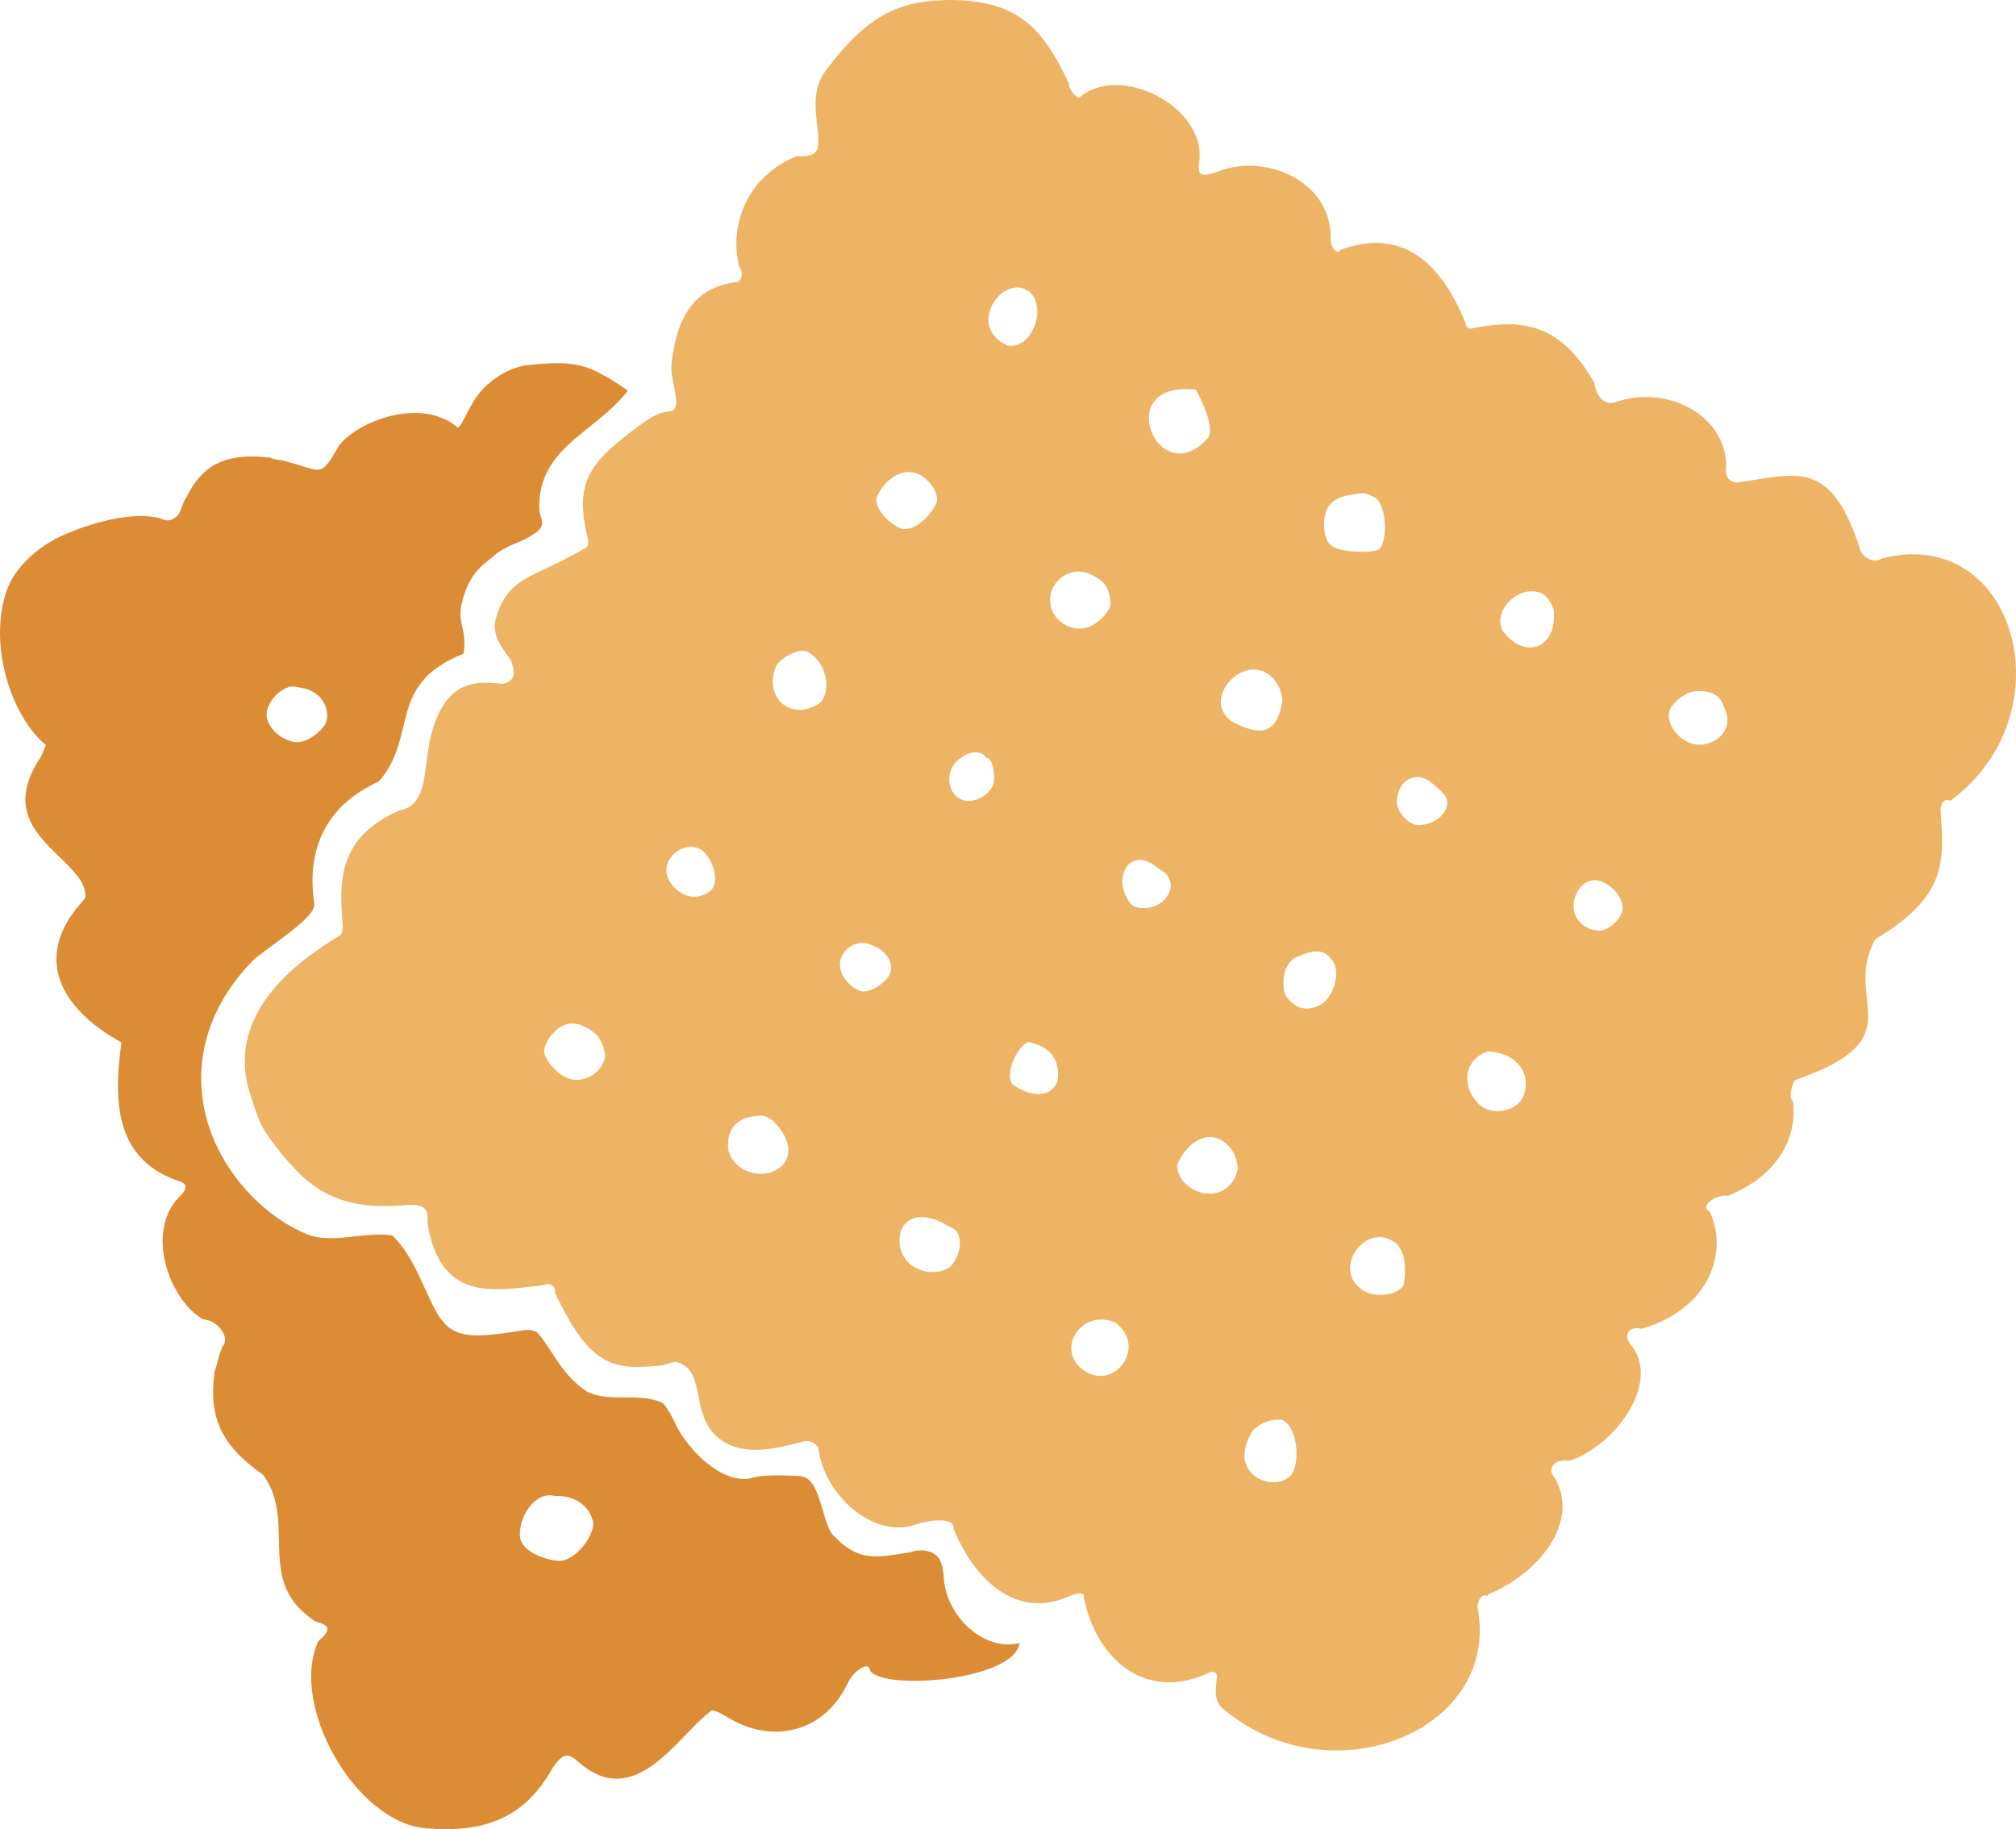<?xml version="1.0" encoding="UTF-8" standalone="no"?>
<svg
   id="svg"
   version="1.1"
   width="374.592"
   height="339.864"
   viewBox="0 0 374.592 339.864"
   sodipodi:docname="image2vector (3).svg"
   inkscape:version="1.1 (c68e22c387, 2021-05-23)"
   xmlns:inkscape="http://www.inkscape.org/namespaces/inkscape"
   xmlns:sodipodi="http://sodipodi.sourceforge.net/DTD/sodipodi-0.dtd"
   xmlns="http://www.w3.org/2000/svg"
   xmlns:svg="http://www.w3.org/2000/svg">
  <defs
     id="defs11" />
  <sodipodi:namedview
     id="namedview9"
     pagecolor="#505050"
     bordercolor="#eeeeee"
     borderopacity="1"
     inkscape:pageshadow="0"
     inkscape:pageopacity="0"
     inkscape:pagecheckerboard="0"
     showgrid="false"
     inkscape:zoom="1"
     inkscape:cx="166.5377"
     inkscape:cy="135.02479"
     inkscape:window-width="1920"
     inkscape:window-height="1017"
     inkscape:window-x="-8"
     inkscape:window-y="-8"
     inkscape:window-maximized="1"
     inkscape:current-layer="svgg"
     fit-margin-top="0"
     fit-margin-left="0"
     fit-margin-right="0"
     fit-margin-bottom="0"
     inkscape:rotation="1" />
  <g
     id="svgg"
     transform="translate(-15.327,-3.32)">
    <path
       id="path0"
       d="m 191.602,3.32 c -7.854,0.171 -14.387,1.653 -22.77,13.041 -3.368,4.396 -1.378,9.546 -1.447,13.382 -0.053,2.116 -1.033,2.75 -4.007,2.592 -9.134,3.643 -12.682,12.769 -10.701,20.526 0.935,1.126 0.413,3.082 -0.775,2.908 -7.486,1.021 -10.852,6.296 -11.816,15.287 -0.334,3.112 2.5,8.703 -0.515,8.722 -1.776,0.012 -4.185,1.708 -4.185,1.708 C 124.874,89.017 122.216,92.537 124.303,102.344 c 0.384,1.603 0.707,2.39 -0.529,2.997 -9.826,5.664 -14.259,5.028 -16.442,13.43 -0.512,3.119 1.748,5.448 2.863,7.127 0.576,1.443 1.464,3.886 -1.49,4.493 -5.016,-0.583 -10.27,-0.679 -13.05,8.659 -1.862,6.256 -0.378,13.743 -6.025,14.828 -11.251,4.803 -11.243,12.968 -10.726,19.91 0.115,1.546 0.286,2.181 -0.219,3.217 -9.484,5.653 -20.697,14.96 -17.231,28.465 2.108,6.609 2.175,7.06 5.318,11.121 5.825,7.526 11.161,11.564 23.165,10.72 3.613,-0.454 5.2,0.171 4.791,3.147 2.421,14.786 12.044,12.696 21.288,11.693 1.467,-0.528 2.53,-0.096 2.423,1.317 6.56,13.945 10.825,14.437 19.929,13.556 0,0 1.41,-0.498 2.519,-0.695 6.225,1.608 2.08,10.442 8.781,14.786 4.502,2.881 10.534,1.145 14.661,0.115 1.478,-0.493 2.578,0.258 3.043,1.053 1.033,8.808 10.05,16.699 17.601,14.455 1.992,-0.794 7.85,-1.908 7.564,0.699 4.32,10.434 12.324,16.564 21.359,12.51 1.812,-0.802 3.098,-0.734 2.804,0.147 2.341,11.698 11.55,19.214 22.753,14.251 1.314,-0.601 1.393,-0.592 2.042,0.23 -0.447,3.446 -0.528,5.029 1.427,6.517 20.106,16.557 51.445,3.539 46.922,-19.167 0,-1.283 0.911,-2.523 1.559,-2.122 0.217,0.134 0.394,0.038 0.394,-0.213 9.498,-3.935 17.091,-13.447 12.481,-21.575 -1.694,-1.818 -0.152,-3.714 2.656,-3.266 8.558,-2.862 17.135,-14.571 11.418,-21.586 -1.513,-1.836 -0.407,-3.488 1.983,-2.963 12.487,-3.563 16.323,-14.105 12.63,-21.842 -1.937,-0.743 1.035,-3.212 3.451,-2.867 9.536,-3.911 12.895,-10.934 12.045,-17.678 -0.694,0 -0.459,-2.461 0.363,-3.809 22.738,-7.796 8.562,-14.722 14.981,-26.218 13.317,-7.941 12.763,-14.325 12.095,-23.878 0.034,-1.537 0.864,-2.36 1.798,-1.782 22.062,-16.194 12.108,-51.554 -12.762,-45.028 -1.427,1.053 -3.959,-0.36 -4.143,-2.244 -5.446,-16.339 -11.583,-13.443 -22.641,-11.885 -1.544,0 -2.464,-1.295 -2.062,-2.9 -0.055,-9.822 -11.124,-15.145 -20.175,-12.162 -2.055,0.91 -3.855,-0.348 -4.351,-3.457 -6.658,-11.834 -14.482,-11.753 -22.99,-10.067 -0.577,-0.082 -0.879,-0.394 -0.879,-0.906 -5.162,-12.886 -12.952,-17.519 -23.29,-13.734 -0.784,1.09 -1.971,-0.629 -1.842,-2.668 -0.175,-10.319 -12.442,-15.437 -21.183,-11.781 -3.126,1.052 -3.55,0.41 -3.231,-1.913 1.419,-10.206 -14.836,-18.494 -22.302,-11.897 -0.702,0 -2.123,-1.98 -1.892,-2.636 C 208.823,7.885 203.926,3.345 191.602,3.32 m 14.257,53.734 c 0,0.228 0.188,0.298 0.417,0.156 3.995,2.993 0.719,11.46 -3.932,10.24 0,-0.216 -0.112,-0.281 -0.249,-0.144 -6.799,-3.538 -0.985,-12.369 3.764,-10.252 m 31.711,18.691 c 2.747,5.318 3.04,7.993 2.149,8.999 C 230.586,95.054 221.598,73.832 237.57,75.745 M 187.411,92.37 c 1.565,1.424 2.286,2.985 1.917,4.459 -1.235,2.512 -4.176,5.352 -6.625,4.707 -1.995,-0.908 -4.493,-3.078 -4.578,-5.52 1.585,-4.244 6.105,-6.637 9.286,-3.646 m 83.222,3.276 c -1.833,-0.607 -0.942,-0.988 -4.579,-0.349 -3.172,0.557 -5.125,2.197 -4.629,6.647 0.322,2.887 2.002,3.37 3.95,3.671 3.257,0.504 5.926,0.133 6.293,-0.286 1.563,-1.788 1.328,-8.529 -1.034,-9.684 M 217.997,110.034 c 2.395,1.194 3.038,1.992 3.594,4.263 0.149,1.552 0.06,1.959 -0.48,2.568 -2.125,3.336 -6.008,4.398 -8.911,1.781 -1.553,-1.325 -1.939,-3.25 -1.667,-4.795 0.546,-3.094 4.109,-5.437 7.463,-3.817 m 83.175,3.335 c 0,0 -0.193,0.119 0,0 0.293,-0.181 2.126,0.79 2.859,3.366 0.611,6.981 -5.097,9.11 -9.109,4.284 0,0 -0.388,-0.303 -0.586,-0.958 -1.322,-3.81 3.339,-7.82 6.836,-6.692 m -135.781,11.043 c 3.569,2.042 4.435,7.105 2.41,9.405 -5.287,3.843 -10.886,-0.85 -8.179,-6.95 1.183,-1.524 4.208,-3.205 5.769,-2.455 m 84.047,3.548 v 0 c 0.416,-0.258 3.766,1.261 4.174,5.411 -0.978,6.885 -4.462,6.502 -9.172,4.136 -5.097,-3.36 -0.63,-9.479 3.413,-9.773 0.752,0 1.586,-5e-4 1.586,0.227 m 85.157,4.875 c 0.66,0.656 0.885,1.463 1.172,2.081 1.904,4.093 -1.719,7.056 -5.179,6.741 -2.594,-0.236 -5.071,-2.849 -5.197,-5.277 -0.095,-1.82 1.778,-3.295 3.32,-4.148 1.657,-0.893 4.613,-0.59 5.884,0.603 m -136.145,11.3 v 0 c 1.186,-0.455 2.075,3.34 1.332,5.285 -1.756,2.861 -5.062,3.408 -6.786,1.833 -1.797,-1.641 -1.917,-5.504 1.07,-7.231 2.059,-1.651 4.385,-0.769 4.385,0.113 M 281.273,148.712 c 0.924,0.862 2.788,2.108 2.945,3.404 0.261,2.157 -2.022,4.364 -5.206,4.523 -1.684,0.084 -4.243,-2.252 -4.129,-4.526 0.205,-4.064 3.75,-5.623 6.39,-3.401 m -135.416,12.653 c 2.522,2.312 2.93,6.241 1.548,7.411 -1.183,1.001 -3.743,2.06 -6.289,-0.112 -5.206,-4.419 1.132,-9.965 4.741,-7.299 m 85.816,4.009 c 1.719,1.565 1.468,3.539 -0.017,5.14 -1.411,1.522 -4.234,1.992 -5.79,1.089 -1.089,-0.632 -2.097,-3.232 -2.018,-4.617 0.227,-3.969 3.547,-5.166 6.607,-2.382 M 312.972,167.117 c 2.519,1.002 4.802,4.115 3.466,6.305 -0.497,0.815 -1.697,2.484 -3.821,2.833 -2.343,-0.226 -3.188,-0.846 -4.219,-2.197 -1.972,-2.89 0.585,-8.435 4.574,-6.941 M 177.148,178.86 c 3.199,1.013 4.664,4.092 3.152,6.081 -0.761,1.002 -3.21,2.957 -5.019,2.533 -2.367,-0.816 -3.582,-2.873 -3.841,-4.325 -0.489,-2.733 2.536,-5.649 5.708,-4.289 m 85.521,2.678 c 2.094,2.117 0.373,7.001 -1.741,8.296 -2.578,1.579 -4.903,1.032 -6.627,-1.445 -0.783,-1.125 -1.047,-5.993 2.067,-7.324 3.183,-1.36 4.989,-1.349 6.301,0.472 M 126.184,195.583 c 1.049,1.254 1.45,2.599 1.588,3.946 -0.413,2.857 -3.367,4.74 -5.877,4.396 -2.558,-0.351 -4.675,-2.973 -5.363,-4.638 -0.622,-1.508 1.538,-4.723 3.696,-5.544 2.431,-0.818 4.436,0.572 5.955,1.839 m 81.668,1.737 c 2.761,0.924 4.199,3.023 4.063,5.926 -0.173,3.688 -4.475,4.504 -8.351,1.584 -1.672,-1.26 0.468,-7.079 2.921,-7.941 0.021,-0.008 0.637,0.186 1.367,0.431 m 84.096,1.342 c 5.671,0.466 7.83,4.379 6.498,8.143 -1.137,3.212 -6.132,3.918 -8.357,1.633 -3.745,-3.849 -2.213,-8.699 1.859,-9.776 M 159.186,211.776 c 2.617,2.76 3.546,5.747 1.595,7.968 -3.09,3.382 -9.721,1.328 -10.195,-3.291 -0.102,-4.865 3.318,-5.724 6.139,-5.861 0.678,-0.029 1.566,0.399 2.461,1.184 m 82.346,3.041 c 2.219,0.844 3.781,3.234 3.781,5.787 -1.844,7.359 -11.031,4.663 -11.268,-0.742 0.983,-2.845 4.196,-6.238 7.487,-5.045 m -50.796,15.827 c 0.727,0.59 2.104,0.898 2.518,1.721 0.981,1.947 0.181,4.745 -1.392,6.363 -2.866,1.969 -7.224,0.681 -8.677,-2.035 -2.065,-3.861 0.181,-9.763 7.551,-6.049 m 83.948,3.664 c 1.496,1.332 1.995,3.711 1.542,7.338 -0.278,2.224 -5.395,3.088 -7.792,1.316 -5.848,-3.958 0.878,-12.926 6.25,-8.654 m -52.223,14.705 c 6.119,4.212 0.143,12.895 -5.707,8.965 -5.493,-3.806 -0.567,-11.544 5.707,-8.965 m 31.152,18.132 c 3.168,1.664 3.232,8.793 1.444,10.441 -3.417,3.149 -12.059,-0.476 -6.874,-8.574 1.668,-1.537 3.579,-2.127 5.43,-1.867"
       stroke="none"
       fill="#ecb464"
       fill-rule="evenodd"
       sodipodi:nodetypes="ccccccssccccccscsccscccccccccccccccccccccccccccccccccccccccccccccccccccscccccccsssscccccsccccccccccccccccccssscccccscccsscccscccsssccsccccscsccssscccsscccccccccccccccscscccscscccccccccccc" />
    <path
       id="path1"
       d="m 113.975,71.095 c 0,0 0.419,0.109 0,0 -3.561,0.234 -7.149,2.389 -9.401,5.057 -2.433,2.933 -3.554,6.924 -4.253,6.563 -6.506,-5.584 -18.244,-1.394 -21.995,3.374 -3.768,6.605 -3.016,4.494 -11.022,2.675 -0.795,-0.057 -1.542,-0.239 -1.66,-0.404 -7.118,-0.818 -12.232,0.398 -15.573,7.156 -1.021,1.505 -1.005,2.746 -1.806,3.684 -1.248,0.897 -1.693,1.075 -3.185,0.426 -5.174,-1.413 -13.036,0.906 -18.064,3.151 -4.355,1.944 -8.895,5.75 -10.463,10.311 -3.419,9.944 0.74,23.164 7.276,28.652 0,0.166 -0.439,1.213 -0.976,2.327 -8.934,13.331 6.111,17.81 8.148,24.372 0.4,1.724 0.286,1.629 -0.563,2.587 -8.607,9.711 -4.668,19.262 7.455,25.982 -1.56,11.148 -1.118,21.858 10.802,25.817 1.527,0.457 1.481,1.473 -0.134,2.953 -6.141,6.3 -1.994,18.88 4.509,22.691 2.776,0.133 5.148,3.471 3.58,5.039 -0.938,2.33 -0.85,3.121 -1.457,4.696 -1.123,8.303 1.095,13.599 9.032,19.144 6.465,8.914 -1.725,19.778 9.653,27.204 1.846,0.631 3.763,1.031 0.593,3.694 -5.485,11.885 6.962,33.802 20.072,34.783 10.334,0.851 18.158,-1.63 23.431,-11.166 1.846,-2.747 2.851,-2.949 4.72,-1.28 10.809,9.784 18.922,-5.433 24.974,-9.498 1.377,0.269 2.234,1.064 2.484,1.064 7.564,4.99 17.88,3.918 22.696,-6.092 1.07,-2.415 4.106,-4.187 4.106,-2.396 2.235,3.856 26.854,1.959 27.82,-5.048 -6.758,1.63 -13.799,-5.182 -14.089,-12.357 -0.337,-3.678 -1.396,-3.953 -1.996,-4.348 -0.735,-0.484 -2.534,-0.826 -4.29,-0.164 -5.655,0.799 -9.361,2.214 -14.496,-3.436 -2.081,-3.093 -2.119,-10.643 -6.123,-10.747 -1.443,-0.037 -6.559,-0.435 -9.129,0.472 -5.479,0.842 -11.192,-5.27 -13.486,-9.472 -0.495,-1.121 -2.223,-4.657 -3.011,-4.704 -4.35,-1.846 -9.649,0.112 -13.746,-1.975 -5.127,-3.346 -6.886,-8.732 -9.414,-11.103 -1.269,-0.57 -2.131,-0.326 -3.239,-0.154 -9.425,1.462 -12.54,1.295 -15.322,-3.495 -2.144,-3.691 -4.191,-10.475 -8.203,-14.268 -5.358,-0.806 -11.217,1.76 -16.071,-0.303 -7.591,-3.226 -13.425,-9.801 -16.465,-16.089 -4.71,-9.743 -4.811,-23.116 6.869,-34.932 3.416,-2.825 11.549,-7.895 11.172,-10.301 -1.579,-10.327 2.326,-18.351 11.981,-22.707 7.387,-8.462 1.383,-18.091 15.745,-23.745 0.729,-4.575 -1.28,-5.682 -0.288,-9.578 1.631,-6.404 4.667,-7.235 6.561,-9.183 3.326,-2.056 3.998,-1.683 6.608,-3.359 3.074,-1.868 1.076,-2.928 1.164,-5.203 0.087,-11.164 10.278,-13.617 16.488,-21.558 0,0 -3.15,-2.231 -4.55,-2.864 -4.451,-2.641 -8.198,-2.436 -13.468,-1.944 M 73.047,131.641 v 0 c 3.012,1.324 3.824,4.997 2.381,6.742 -0.957,1.157 -3.212,3.164 -5.499,2.787 -3.273,-0.694 -5.524,-3.557 -4.987,-5.809 0.474,-1.988 2.278,-4.02 4.551,-4.517 0.752,0 2.976,0.457 3.554,0.797 m 45.37,149.632 c 0,0 5.942,-0.516 7.179,5.066 -0.205,3.186 -3.757,6.981 -6.271,6.985 -2.066,0.003 -6.945,-1.506 -7.35,-4.281 -0.486,-3.638 2.71,-8.787 6.443,-7.77"
       stroke="none"
       fill="#dc8c34"
       fill-rule="evenodd"
       sodipodi:nodetypes="ccccccccccsscccsccccccccccccccccccsccscccccsscsscccccccccccccscsccccscc" />
  </g>
</svg>
